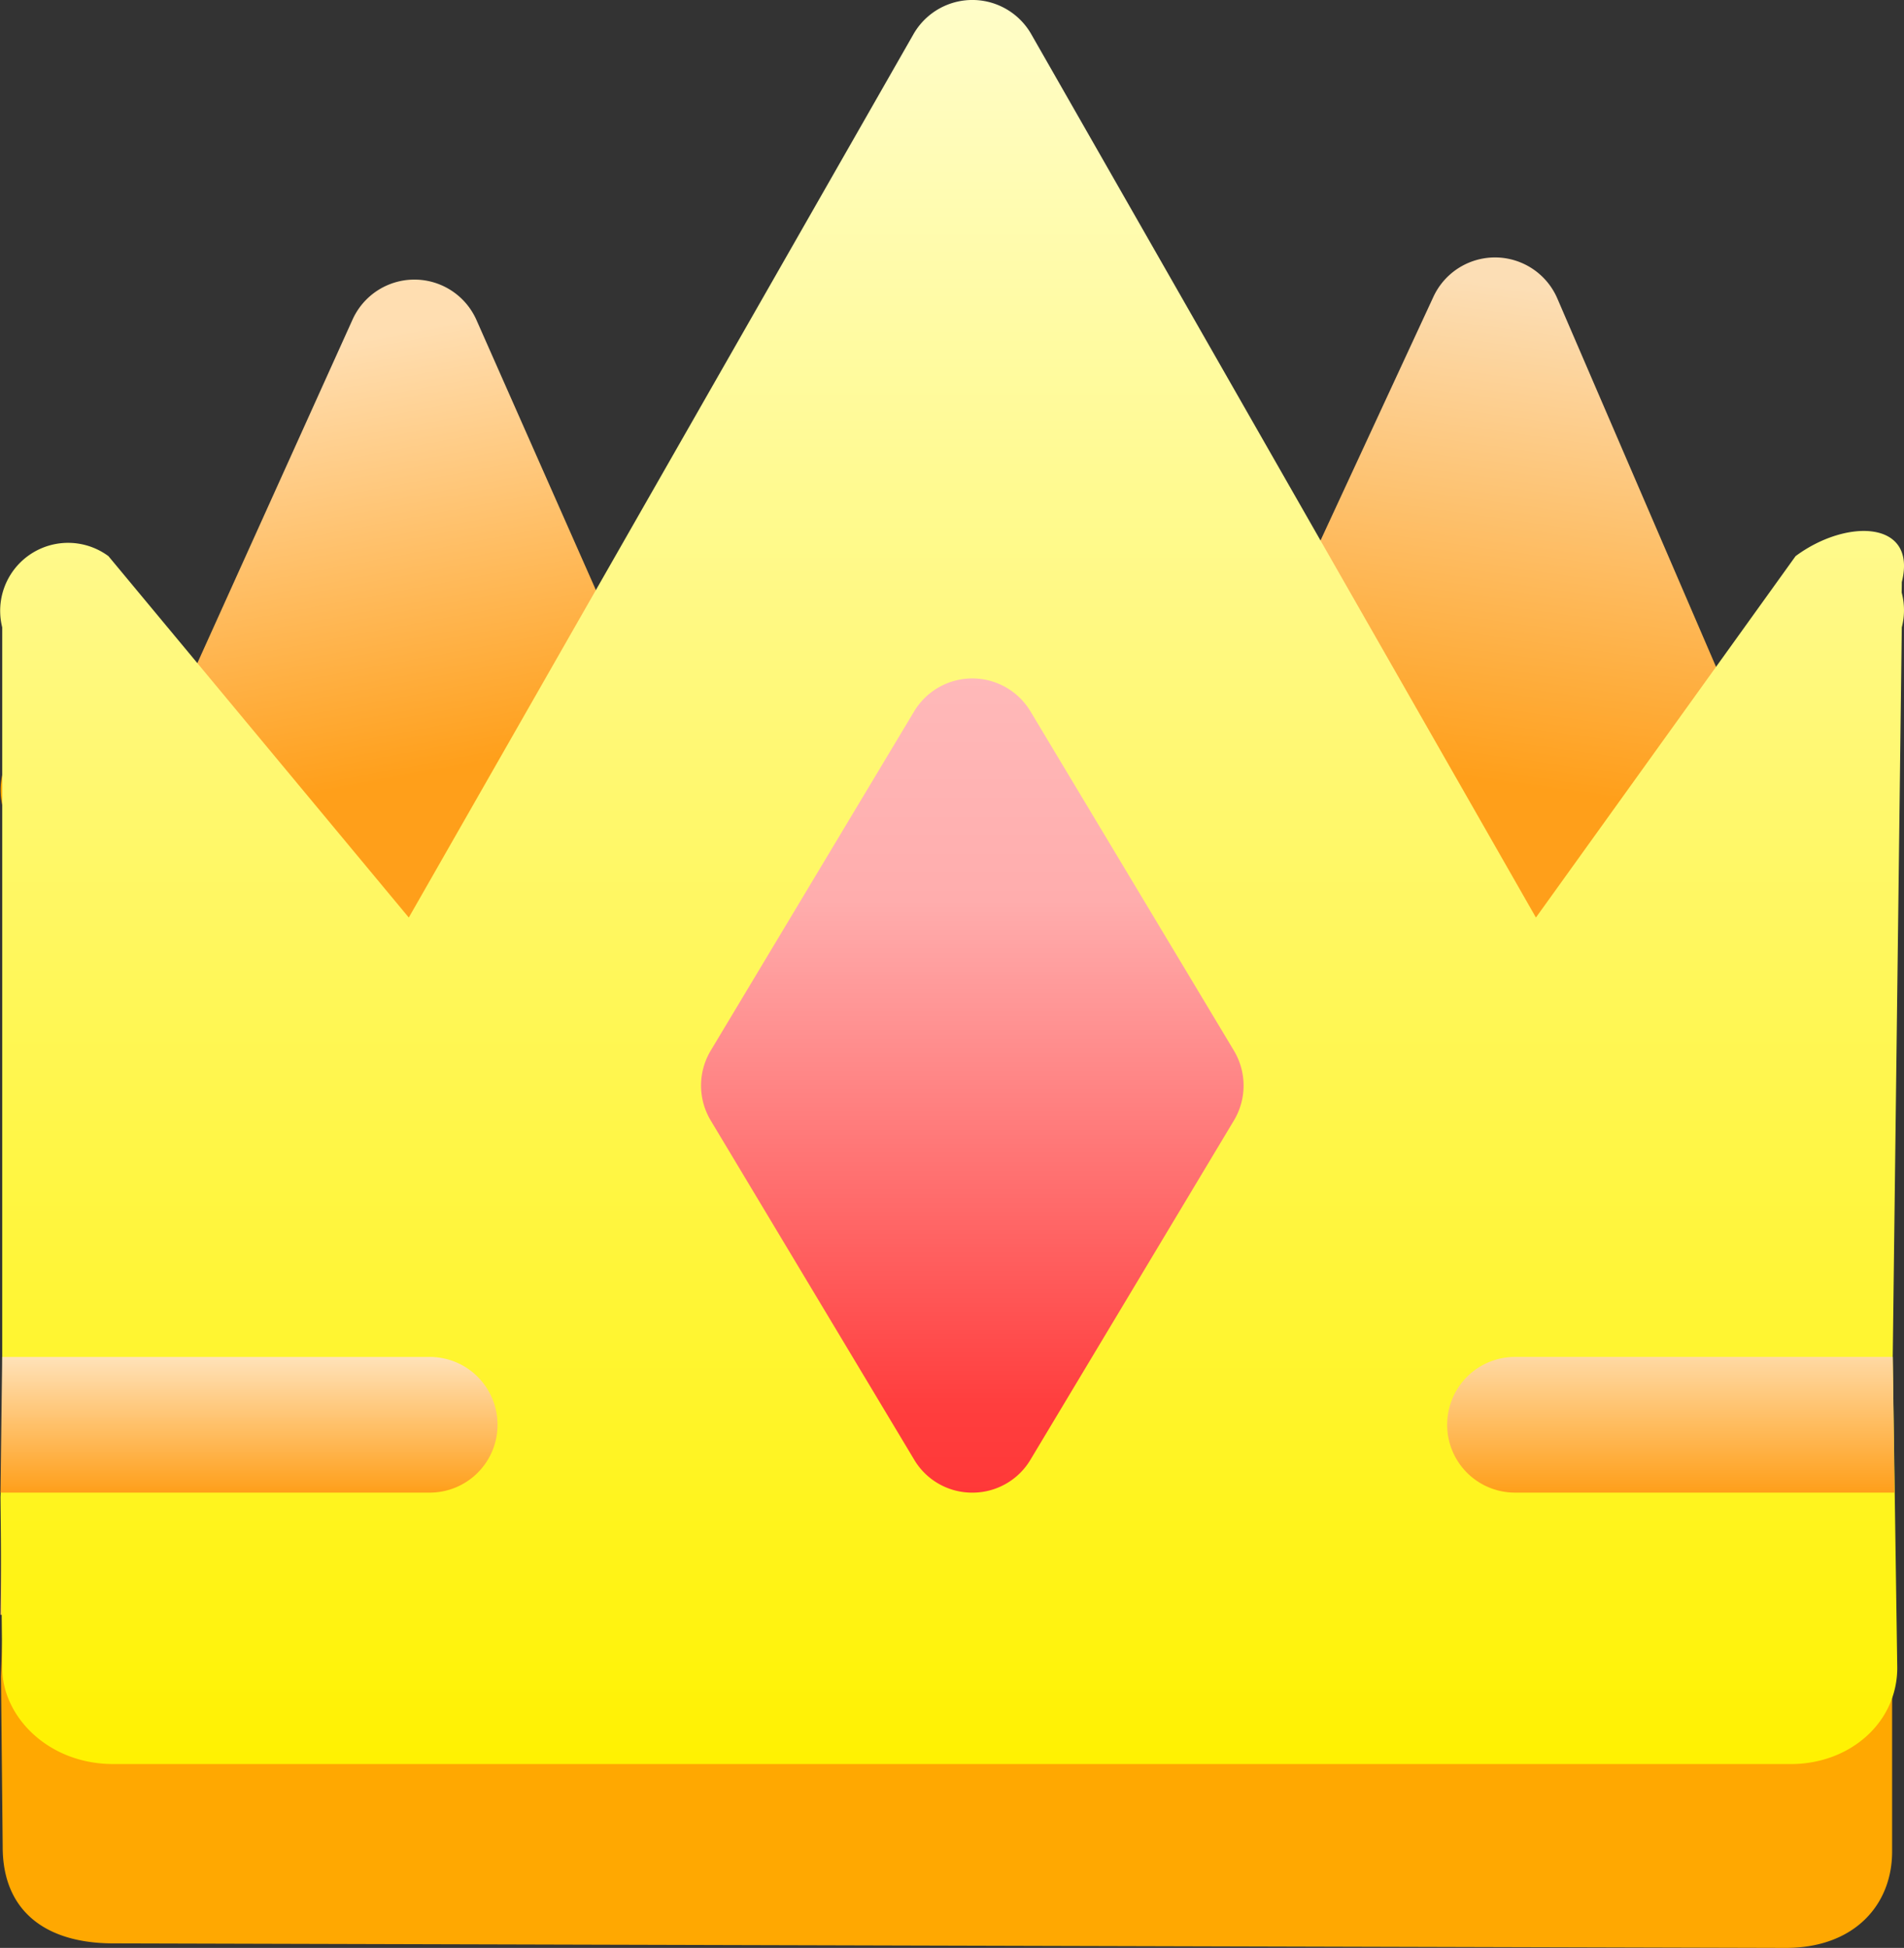 <svg xmlns="http://www.w3.org/2000/svg" xmlns:xlink="http://www.w3.org/1999/xlink" width="233.027"
    height="238.328" viewBox="0 0 233.027 238.328">
    <rect x="0" y="0" width="233.027" height="238.328" fill="#333333" stroke="none"/>
    <defs>
        <linearGradient id="linear-gradient" x1="0.5" x2="0.698" y2="0.582"
            gradientUnits="objectBoundingBox">
            <stop offset="0" stop-color="#ffdeb1" />
            <stop offset="1" stop-color="#ff9f1a" />
        </linearGradient>
        <linearGradient id="linear-gradient-2" x1="0.758" y1="0.052" x2="0.57" y2="0.71"
            gradientUnits="objectBoundingBox">
            <stop offset="0" stop-color="#fcdeb5" />
            <stop offset="1" stop-color="#ff9f1a" />
        </linearGradient>
        <linearGradient id="linear-gradient-3" x1="0.5" x2="0.5" y2="1"
            gradientUnits="objectBoundingBox">
            <stop offset="0" stop-color="#fffdc9" />
            <stop offset="1" stop-color="#fff200" />
        </linearGradient>
        <linearGradient id="linear-gradient-4" x1="0.5" x2="0.5" y2="1"
            gradientUnits="objectBoundingBox">
            <stop offset="0" stop-color="#ffb9b9" />
            <stop offset="0.274" stop-color="#ffadad" />
            <stop offset="0.89" stop-color="#ff3e3e" />
            <stop offset="1" stop-color="#ff3838" />
        </linearGradient>
        <linearGradient id="linear-gradient-5" x1="0.5" x2="0.5" y2="1"
            gradientUnits="objectBoundingBox">
            <stop offset="0" stop-color="#ffe2b9" />
            <stop offset="1" stop-color="#ff9f1a" />
        </linearGradient>
        <linearGradient id="linear-gradient-6" x1="0.5" x2="0.5" y2="1"
            gradientUnits="objectBoundingBox">
            <stop offset="0" stop-color="#ffd9a3" />
            <stop offset="1" stop-color="#ff9f1a" />
        </linearGradient>
    </defs>
    <g id="crown" transform="translate(-314 -567)">
        <g id="result_4_" transform="translate(314.06 581.943)">
            <g id="Group_183" transform="translate(0 0)">
                <path id="Path_425"
                    d="M.288,68.029,12.559,6.671A8.308,8.308,0,0,1,27.341,3.318L63.688,51.781c5.77,7.693-1.366,9.487-25.278,38.979C6.732,75.223-1.76,78.272.288,68.029Z"
                    transform="matrix(0.974, 0.225, -0.225, 0.974, 32.365, 29.758)"
                    fill="#ffc34d" />
                <path id="Path_426"
                    d="M27.734,90.76C3.687,61.9-4.018,59.673,1.9,51.781L38.249,3.318A8.308,8.308,0,0,1,53.031,6.671L65.3,68.029c2.135,10.677-8.128,7.978-37.568,22.73Z"
                    transform="matrix(0.978, -0.208, 0.208, 0.978, 137.28, 41.011)" fill="#f93" />
                <path id="Path_427"
                    d="M260.1,129.074,228.42,173.293,166.835,65.208a8.265,8.265,0,0,0-14.369,0L90.882,173.293l-36.65-44.219a8.291,8.291,0,0,0-12.961,8.711v89.268l.077,9.038-.287,8.119.21,20.864c0,7.645,5.034,11.788,13.557,11.788l204.68.553c8.343,0,13.005-5.228,13.005-11.788V137.785c1.915-7.565-6.18-13.354-12.41-8.711Z"
                    transform="translate(-41.001 -54.03)" fill="#ffa801" />
                <path id="Path_429"
                    d="M261.258,256.556l-24.9-41.507a8.3,8.3,0,0,0-14.234,0l-24.9,41.507a8.307,8.307,0,0,0,0,8.545l24.9,41.507a8.3,8.3,0,0,0,14.234,0l24.9-41.507A8.307,8.307,0,0,0,261.258,256.556Z"
                    transform="translate(-110.294 -128.011)" fill="#ff6a4d" />
                <path id="Path_430"
                    d="M288.056,265.1l-24.9,41.507a8.253,8.253,0,0,1-7.112,4.029V211.02a8.218,8.218,0,0,1,7.112,4.029l24.9,41.507A8.307,8.307,0,0,1,288.056,265.1Z"
                    transform="translate(-137.091 -128.011)" fill="#f03800" />
                <path id="Path_431"
                    d="M101.943,369.321a8.3,8.3,0,0,1-8.3,8.3H41.11l.21-16.6H93.642A8.3,8.3,0,0,1,101.943,369.321Z"
                    transform="translate(-41.11 -194.997)" fill="#ffc34d" />
                <path id="Path_432" d="M415.565,361.02l.21,16.6H369.331a8.3,8.3,0,1,1,0-16.6Z"
                    transform="translate(-183.977 -194.997)" fill="#f93" />
            </g>
        </g>
        <g id="result_4_2" transform="translate(314 567)">
            <path id="Path_425-2"
                d="M.288,68.029,12.559,6.671A8.308,8.308,0,0,1,27.341,3.318L63.688,51.781c5.77,7.693-1.366,9.487-25.278,38.979C6.732,75.223-1.76,78.272.288,68.029Z"
                transform="matrix(0.974, 0.225, -0.225, 0.974, 32.425, 29.758)"
                fill="url(#linear-gradient)" />
            <path id="Path_426-2"
                d="M27.734,90.76C3.687,61.9-4.018,59.673,1.9,51.781L38.249,3.318A8.308,8.308,0,0,1,53.031,6.671L65.3,68.029c2.135,10.677-8.128,7.978-37.568,22.73Z"
                transform="matrix(0.978, -0.208, 0.208, 0.978, 137.341, 41.011)"
                fill="url(#linear-gradient-2)" />
            <path id="Union_2"
                d="M119.009,215.832H13.852c-7.947,0-13.581-5.8-13.581-11.789L.06,183.18l.288-8.119-.077-9.038V76.755a8.312,8.312,0,0,1,13-8.711l36.76,44.219L111.8,4.178a8.3,8.3,0,0,1,14.411,0l61.768,108.085,31.778-44.219c6.248-4.643,14.92-4.389,13,3.177L232.74,72.5a8.243,8.243,0,0,1,.015,4.257l-1.107,89.268.554,38.021c0,6.737-5.813,11.789-13.028,11.789Z"
                fill="url(#linear-gradient-3)" />
            <path id="Union_1"
                d="M33.211,99.617a8.234,8.234,0,0,1-7.123-4.029L1.183,54.081a8.307,8.307,0,0,1,0-8.544l24.9-41.508a8.3,8.3,0,0,1,14.235,0l24.9,41.508a8.307,8.307,0,0,1,0,8.544l-24.9,41.507A8.254,8.254,0,0,1,33.211,99.617Z"
                transform="translate(85.799 83.009)" fill="url(#linear-gradient-4)" />
            <path id="Path_431-2"
                d="M101.943,369.321a8.3,8.3,0,0,1-8.3,8.3H41.11l.21-16.6H93.642A8.3,8.3,0,0,1,101.943,369.321Z"
                transform="translate(-41.05 -194.997)" fill="url(#linear-gradient-5)" />
            <path id="Path_432-2" d="M415.565,361.02l.21,16.6H369.331a8.3,8.3,0,1,1,0-16.6Z"
                transform="translate(-183.916 -194.997)" fill="url(#linear-gradient-6)" />
        </g>
    </g>
</svg>
